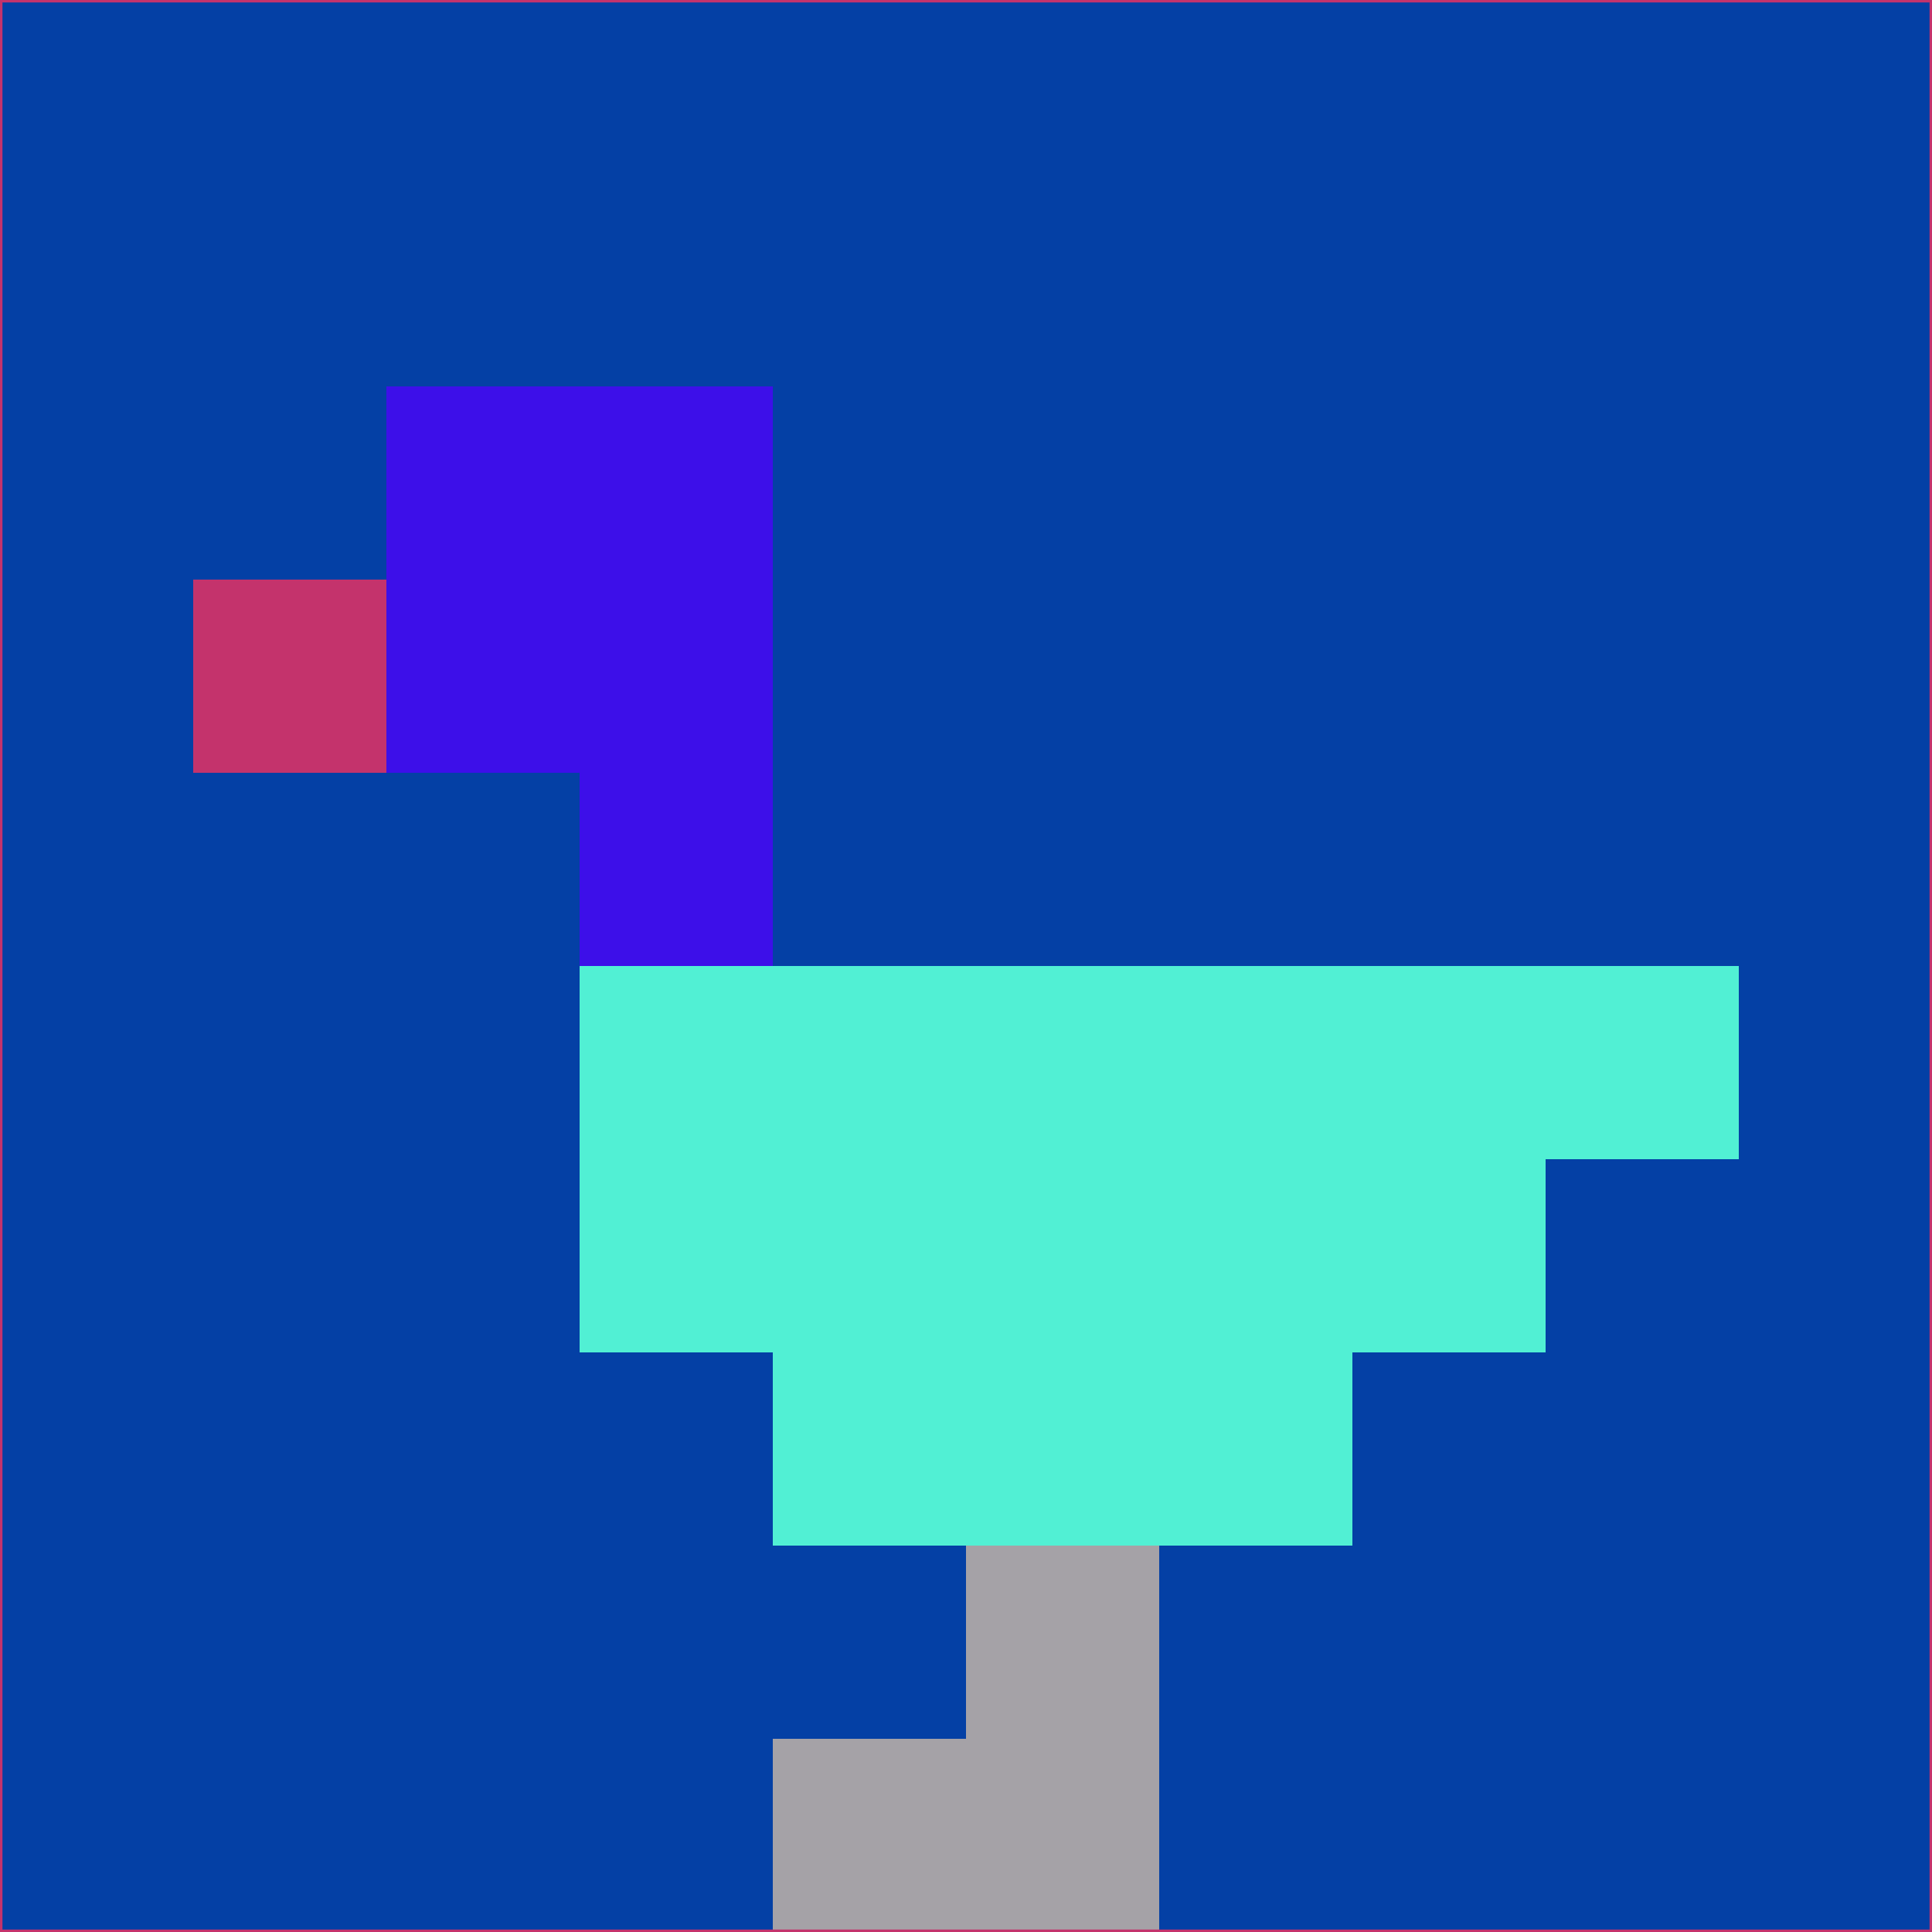 <svg xmlns="http://www.w3.org/2000/svg" version="1.1" width="785" height="785">
  <title>'goose-pfp-694263' by Dmitri Cherniak (Cyberpunk Edition)</title>
  <desc>
    seed=344050
    backgroundColor=#0440a5
    padding=20
    innerPadding=0
    timeout=500
    dimension=1
    border=false
    Save=function(){return n.handleSave()}
    frame=12

    Rendered at 2024-09-15T22:37:00.451Z
    Generated in 1ms
    Modified for Cyberpunk theme with new color scheme
  </desc>
  <defs/>
  <rect width="100%" height="100%" fill="#0440a5"/>
  <g>
    <g id="0-0">
      <rect x="0" y="0" height="785" width="785" fill="#0440a5"/>
      <g>
        <!-- Neon blue -->
        <rect id="0-0-2-2-2-2" x="157" y="157" width="157" height="157" fill="#3d0fe9"/>
        <rect id="0-0-3-2-1-4" x="235.5" y="157" width="78.5" height="314" fill="#3d0fe9"/>
        <!-- Electric purple -->
        <rect id="0-0-4-5-5-1" x="314" y="392.5" width="392.5" height="78.5" fill="#51f0d4"/>
        <rect id="0-0-3-5-5-2" x="235.5" y="392.5" width="392.5" height="157" fill="#51f0d4"/>
        <rect id="0-0-4-5-3-3" x="314" y="392.5" width="235.5" height="235.5" fill="#51f0d4"/>
        <!-- Neon pink -->
        <rect id="0-0-1-3-1-1" x="78.5" y="235.5" width="78.5" height="78.5" fill="#c4336c"/>
        <!-- Cyber yellow -->
        <rect id="0-0-5-8-1-2" x="392.5" y="628" width="78.5" height="157" fill="#a5a2a7"/>
        <rect id="0-0-4-9-2-1" x="314" y="706.5" width="157" height="78.5" fill="#a5a2a7"/>
      </g>
      <rect x="0" y="0" stroke="#c4336c" stroke-width="2" height="785" width="785" fill="none"/>
    </g>
  </g>
  <script xmlns=""/>
</svg>
